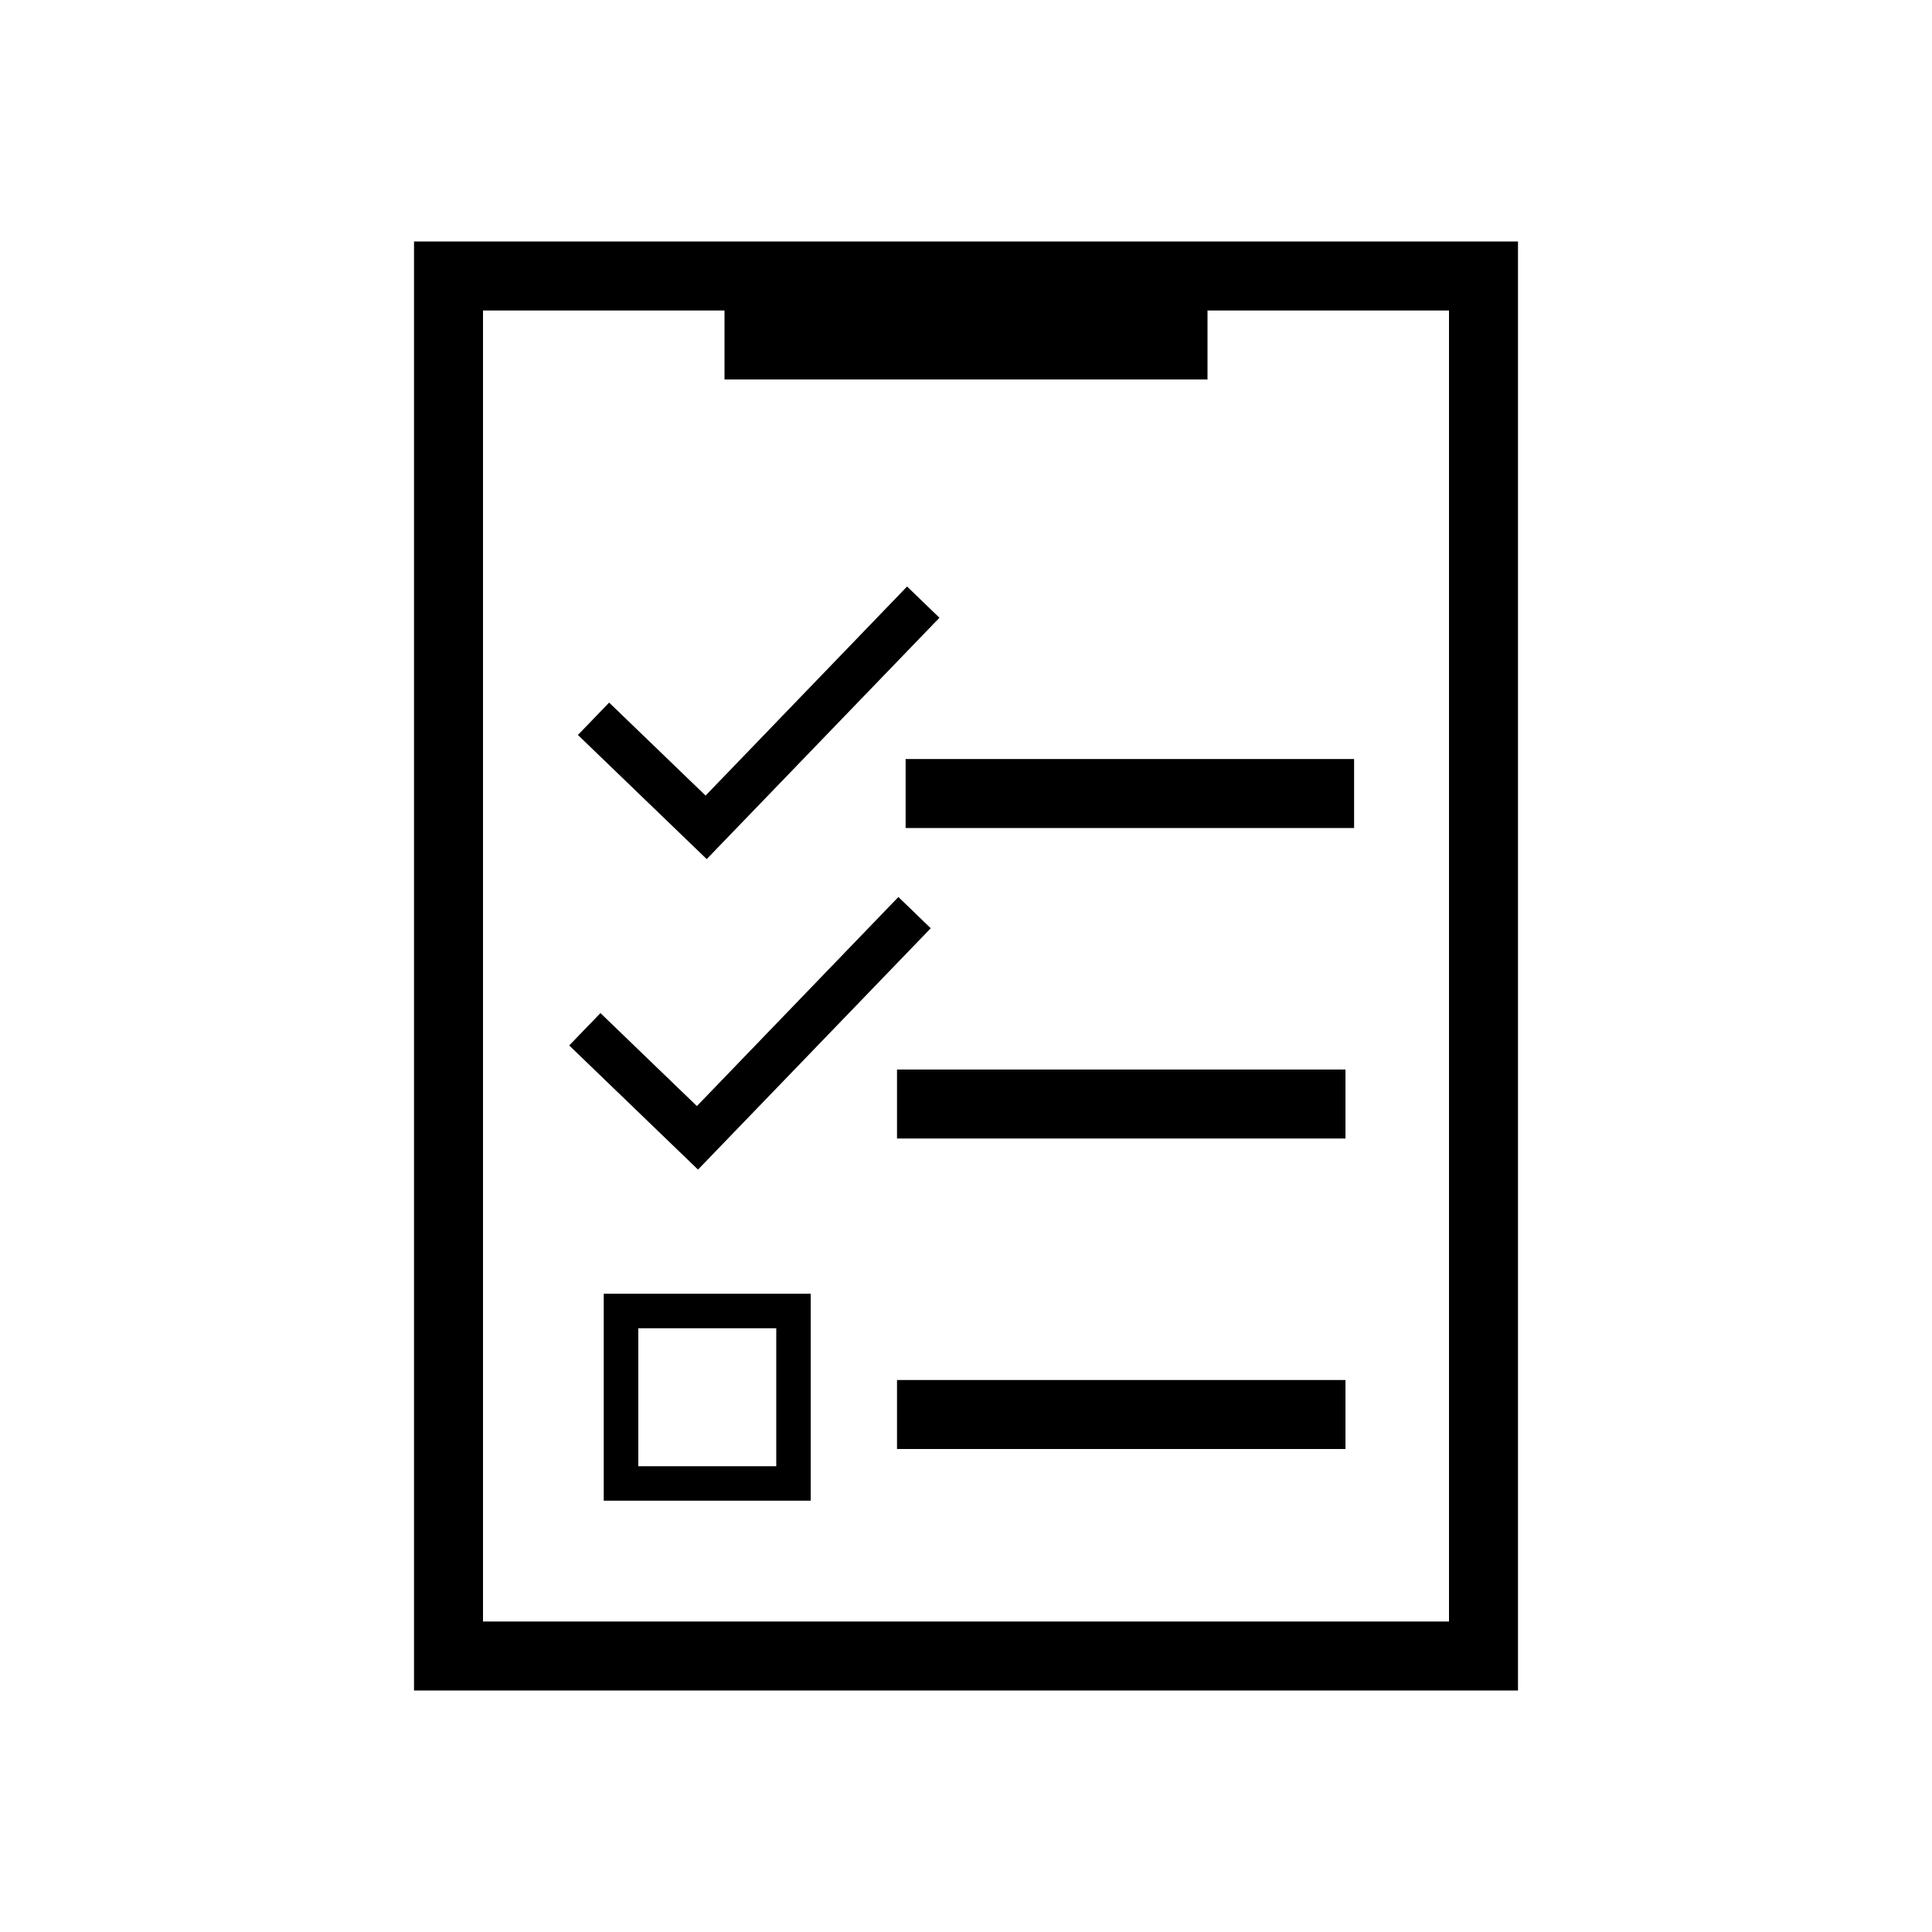 <!-- Generated by IcoMoon.io -->
<svg version="1.1" xmlns="http://www.w3.org/2000/svg" width="24" height="24" viewBox="0 0 24 24">
<title>Tasklist</title>
<path d="M18.857 3h-13.714v18h13.714v-18zM9 4.714h6v-0.857h3v16.286h-12v-16.286h3v0.857z"></path>
<path d="M11.25 9.429h5.571v0.857h-5.571v-0.857z"></path>
<path d="M8.779 10.672l-1.6-1.542 0.388-0.402 1.198 1.155 2.503-2.597 0.402 0.388z"></path>
<path d="M11.143 13.286h5.571v0.857h-5.571v-0.857z"></path>
<path d="M8.671 14.529l-1.6-1.542 0.388-0.402 1.198 1.155 2.503-2.597 0.402 0.388z"></path>
<path d="M11.143 17.143h5.571v0.857h-5.571v-0.857z"></path>
<path d="M9.643 16.5v1.714h-1.714v-1.714h1.714zM10.071 16.071h-2.571v2.571h2.571v-2.571z"></path>
</svg>
